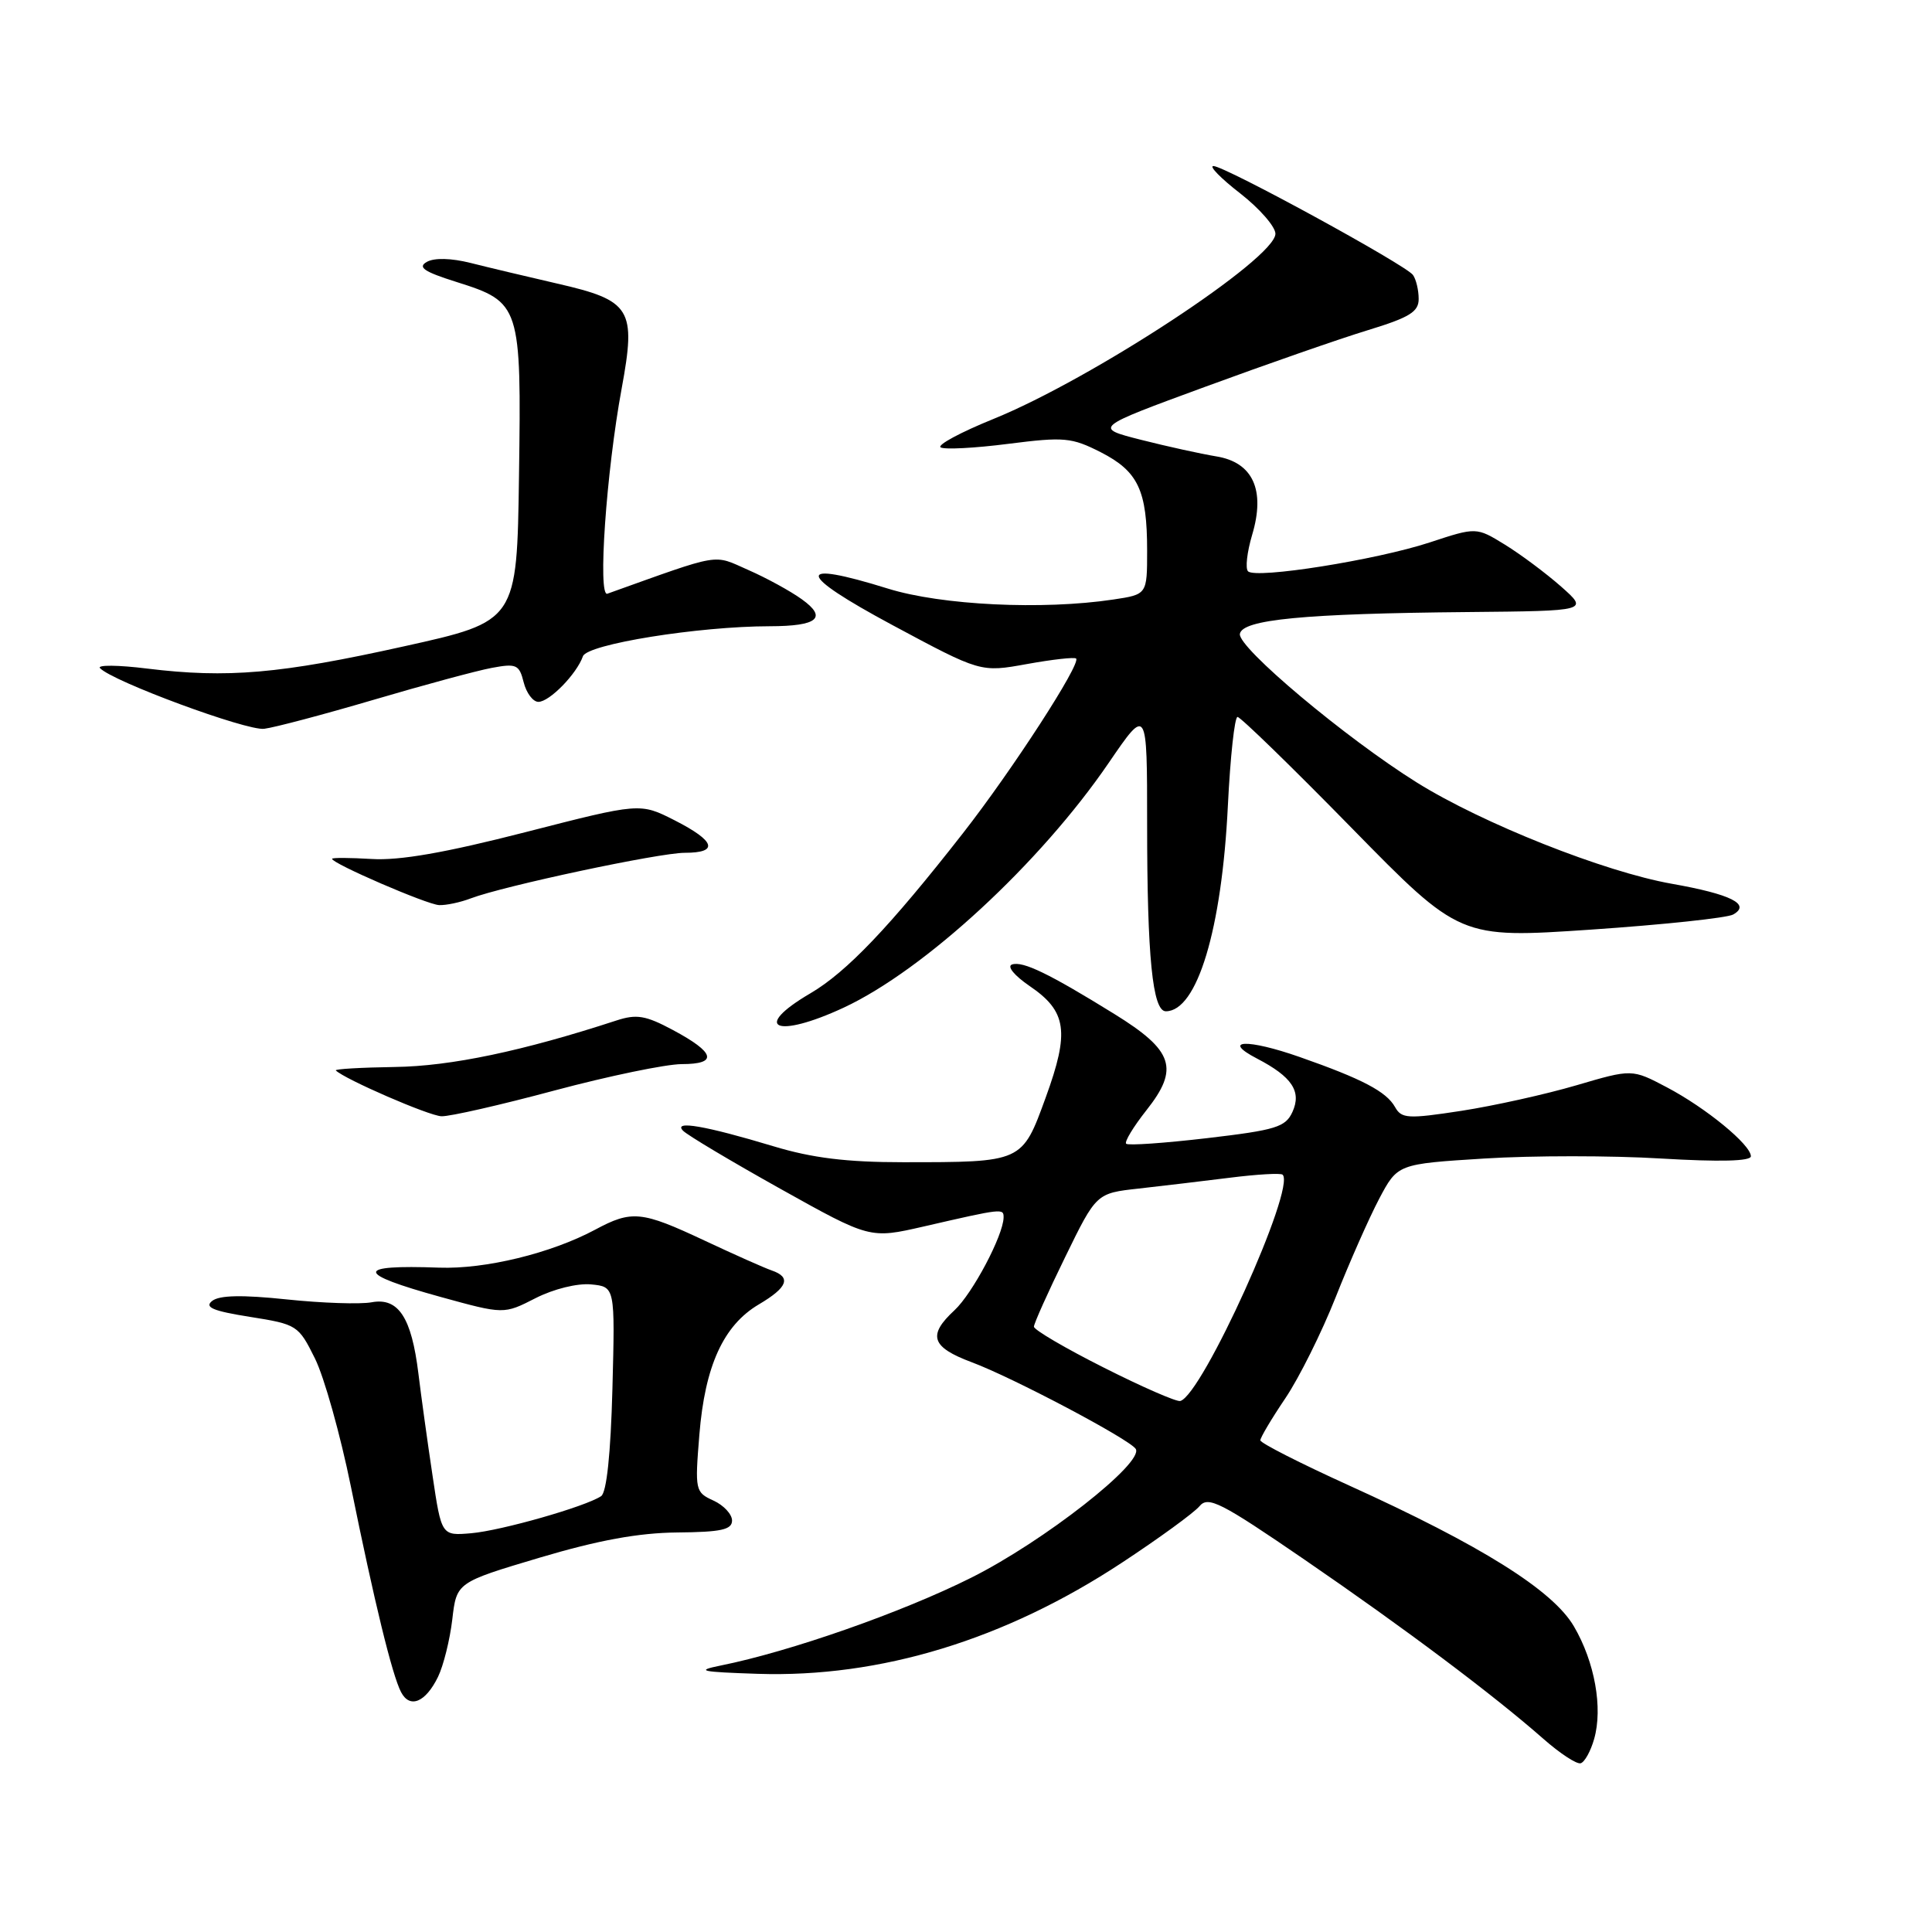 <?xml version="1.0" encoding="UTF-8" standalone="no"?>
<!DOCTYPE svg PUBLIC "-//W3C//DTD SVG 1.1//EN" "http://www.w3.org/Graphics/SVG/1.1/DTD/svg11.dtd" >
<svg xmlns="http://www.w3.org/2000/svg" xmlns:xlink="http://www.w3.org/1999/xlink" version="1.1" viewBox="0 0 256 256">
 <g >
 <path fill="currentColor"
d=" M 211.23 230.43 C 212.41 226.32 211.31 220.21 208.55 215.50 C 205.75 210.71 196.24 204.76 178.73 196.82 C 172.28 193.89 167.01 191.21 167.00 190.85 C 167.00 190.49 168.49 187.98 170.32 185.27 C 172.15 182.55 175.14 176.54 176.97 171.92 C 178.80 167.29 181.40 161.41 182.74 158.86 C 185.19 154.23 185.19 154.23 196.69 153.51 C 203.02 153.11 213.55 153.11 220.10 153.51 C 227.89 153.97 232.00 153.87 232.00 153.21 C 232.00 151.69 226.05 146.80 220.86 144.07 C 216.25 141.64 216.25 141.64 208.87 143.81 C 204.82 145.00 197.97 146.52 193.65 147.19 C 186.55 148.28 185.71 148.23 184.85 146.69 C 183.70 144.64 180.52 142.97 172.22 140.06 C 165.30 137.63 161.74 137.76 166.57 140.27 C 171.20 142.68 172.49 144.62 171.26 147.33 C 170.34 149.35 169.07 149.74 159.95 150.81 C 154.30 151.47 149.47 151.81 149.22 151.55 C 148.97 151.30 150.18 149.30 151.91 147.11 C 156.29 141.58 155.50 139.21 147.66 134.36 C 139.00 129.00 135.53 127.32 134.10 127.80 C 133.39 128.04 134.40 129.26 136.41 130.64 C 141.36 134.00 141.75 136.68 138.56 145.43 C 135.42 154.05 135.52 154.00 119.62 154.00 C 112.20 154.00 107.62 153.44 102.50 151.89 C 93.44 149.16 89.17 148.43 90.50 149.82 C 91.05 150.40 96.85 153.86 103.38 157.51 C 115.27 164.15 115.27 164.15 122.38 162.52 C 132.90 160.10 133.00 160.09 132.98 161.34 C 132.93 163.72 128.87 171.39 126.48 173.61 C 122.88 176.94 123.40 178.50 128.75 180.50 C 134.18 182.52 149.71 190.73 150.49 191.99 C 151.62 193.81 138.28 204.26 128.70 209.05 C 119.54 213.64 104.70 218.84 95.50 220.69 C 92.09 221.38 92.81 221.54 100.40 221.79 C 116.63 222.32 133.16 217.28 148.65 207.07 C 153.59 203.82 158.21 200.45 158.93 199.59 C 160.08 198.20 161.71 199.02 172.87 206.67 C 186.17 215.79 197.82 224.53 204.50 230.40 C 206.70 232.34 208.93 233.80 209.45 233.64 C 209.97 233.49 210.77 232.05 211.23 230.43 Z  M 58.04 222.19 C 58.76 220.71 59.61 217.29 59.93 214.59 C 60.50 209.68 60.50 209.68 71.50 206.40 C 79.30 204.08 84.61 203.11 89.75 203.06 C 95.55 203.01 97.00 202.69 97.00 201.48 C 97.00 200.64 95.89 199.45 94.53 198.83 C 92.12 197.73 92.07 197.48 92.67 190.10 C 93.41 180.98 95.86 175.61 100.55 172.84 C 104.38 170.58 104.88 169.24 102.25 168.34 C 101.29 168.01 97.27 166.22 93.33 164.37 C 85.00 160.46 83.72 160.33 78.86 162.94 C 73.01 166.07 64.30 168.19 58.19 167.97 C 46.99 167.56 47.04 168.72 58.38 171.85 C 66.76 174.16 66.76 174.16 70.95 172.02 C 73.36 170.79 76.50 170.02 78.32 170.19 C 81.50 170.50 81.50 170.50 81.15 184.00 C 80.92 192.68 80.38 197.77 79.65 198.25 C 77.53 199.65 66.44 202.81 62.45 203.16 C 58.50 203.50 58.50 203.50 57.31 195.50 C 56.65 191.10 55.81 185.03 55.44 182.00 C 54.53 174.56 52.79 171.90 49.24 172.56 C 47.73 172.84 42.67 172.67 38.00 172.18 C 32.09 171.56 29.08 171.62 28.11 172.38 C 27.05 173.22 28.20 173.71 33.11 174.49 C 39.36 175.48 39.55 175.60 41.73 180.00 C 42.96 182.47 45.10 190.12 46.50 197.00 C 49.61 212.31 51.96 221.94 53.14 224.21 C 54.30 226.44 56.39 225.58 58.04 222.19 Z  M 73.50 144.49 C 80.65 142.58 88.22 141.01 90.33 141.00 C 95.18 141.00 94.78 139.48 89.14 136.47 C 85.55 134.55 84.35 134.35 81.68 135.22 C 69.29 139.27 59.74 141.28 52.33 141.38 C 47.84 141.45 44.32 141.65 44.50 141.84 C 45.67 143.00 56.85 147.86 58.50 147.91 C 59.60 147.95 66.35 146.41 73.50 144.49 Z  M 111.79 133.52 C 122.50 128.53 137.83 114.38 146.92 101.07 C 152.00 93.64 152.00 93.64 152.00 109.18 C 152.00 126.81 152.72 134.00 154.48 134.00 C 158.63 134.00 161.90 123.14 162.70 106.75 C 163.02 100.29 163.59 95.00 163.98 95.00 C 164.37 95.00 171.16 101.60 179.07 109.68 C 193.44 124.35 193.44 124.35 210.81 123.18 C 220.36 122.53 228.84 121.63 229.65 121.18 C 232.05 119.83 229.36 118.49 221.50 117.10 C 212.58 115.52 196.45 109.12 187.76 103.70 C 178.34 97.82 164.01 85.80 164.29 84.00 C 164.58 82.09 172.79 81.30 194.50 81.10 C 210.50 80.95 210.50 80.95 206.85 77.72 C 204.84 75.95 201.49 73.45 199.41 72.17 C 195.62 69.84 195.62 69.84 189.43 71.88 C 182.36 74.20 166.40 76.74 165.37 75.70 C 164.99 75.32 165.24 73.16 165.91 70.89 C 167.70 64.93 166.02 61.25 161.14 60.47 C 159.14 60.14 154.67 59.16 151.20 58.28 C 144.91 56.68 144.91 56.68 159.70 51.25 C 167.84 48.26 177.54 44.88 181.25 43.75 C 186.79 42.06 188.00 41.31 187.98 39.59 C 187.98 38.44 187.64 37.02 187.23 36.44 C 186.31 35.12 162.29 22.00 160.78 22.00 C 160.17 22.00 161.77 23.64 164.34 25.63 C 166.90 27.63 169.00 30.04 169.00 30.97 C 169.00 34.26 144.69 50.22 131.62 55.52 C 127.28 57.28 124.14 58.97 124.64 59.28 C 125.14 59.59 129.18 59.38 133.61 58.81 C 141.02 57.87 141.99 57.96 145.87 59.93 C 150.81 62.46 152.00 64.97 152.00 72.95 C 152.00 78.77 152.00 78.77 147.52 79.44 C 138.14 80.85 124.76 80.20 117.68 78.00 C 105.24 74.13 105.45 75.95 118.22 82.81 C 129.94 89.10 129.94 89.10 136.07 87.99 C 139.45 87.38 142.38 87.05 142.59 87.26 C 143.27 87.93 134.12 102.06 127.60 110.40 C 117.90 122.81 112.19 128.80 107.38 131.62 C 99.50 136.24 102.84 137.68 111.79 133.52 Z  M 62.38 119.04 C 66.73 117.39 87.34 113.00 90.74 113.00 C 95.29 113.00 94.80 111.45 89.40 108.70 C 84.81 106.37 84.81 106.37 69.65 110.26 C 59.01 112.99 52.94 114.05 49.25 113.82 C 46.36 113.65 44.00 113.63 44.00 113.80 C 44.00 114.42 56.58 119.86 58.18 119.93 C 59.11 119.97 61.00 119.57 62.38 119.04 Z  M 49.53 92.72 C 56.14 90.77 63.17 88.87 65.15 88.50 C 68.42 87.89 68.80 88.05 69.39 90.41 C 69.75 91.84 70.63 93.00 71.34 93.00 C 72.81 93.00 76.42 89.30 77.24 86.96 C 77.80 85.36 92.54 82.99 102.00 82.98 C 108.35 82.97 109.67 81.86 106.25 79.41 C 104.74 78.32 101.54 76.57 99.14 75.52 C 94.40 73.43 95.80 73.19 80.48 78.67 C 79.18 79.14 80.33 62.55 82.37 51.50 C 84.32 40.92 83.65 39.82 73.81 37.57 C 69.79 36.64 64.63 35.42 62.35 34.84 C 59.79 34.20 57.56 34.14 56.56 34.70 C 55.30 35.41 56.17 36.00 60.48 37.36 C 68.97 40.04 69.09 40.41 68.77 63.02 C 68.50 82.33 68.50 82.33 53.50 85.65 C 37.10 89.29 30.15 89.89 19.50 88.59 C 15.65 88.11 12.84 88.09 13.25 88.53 C 14.88 90.28 32.66 96.85 35.00 96.57 C 36.38 96.40 42.91 94.67 49.53 92.72 Z  M 146.25 181.21 C 141.16 178.65 137.00 176.21 137.00 175.79 C 137.00 175.38 138.86 171.23 141.14 166.57 C 145.27 158.11 145.27 158.11 150.89 157.49 C 153.97 157.14 159.43 156.50 163.00 156.05 C 166.57 155.60 169.70 155.42 169.95 155.65 C 171.76 157.32 159.30 184.87 156.39 185.64 C 155.90 185.77 151.34 183.78 146.25 181.21 Z "/>
</g>
</svg>